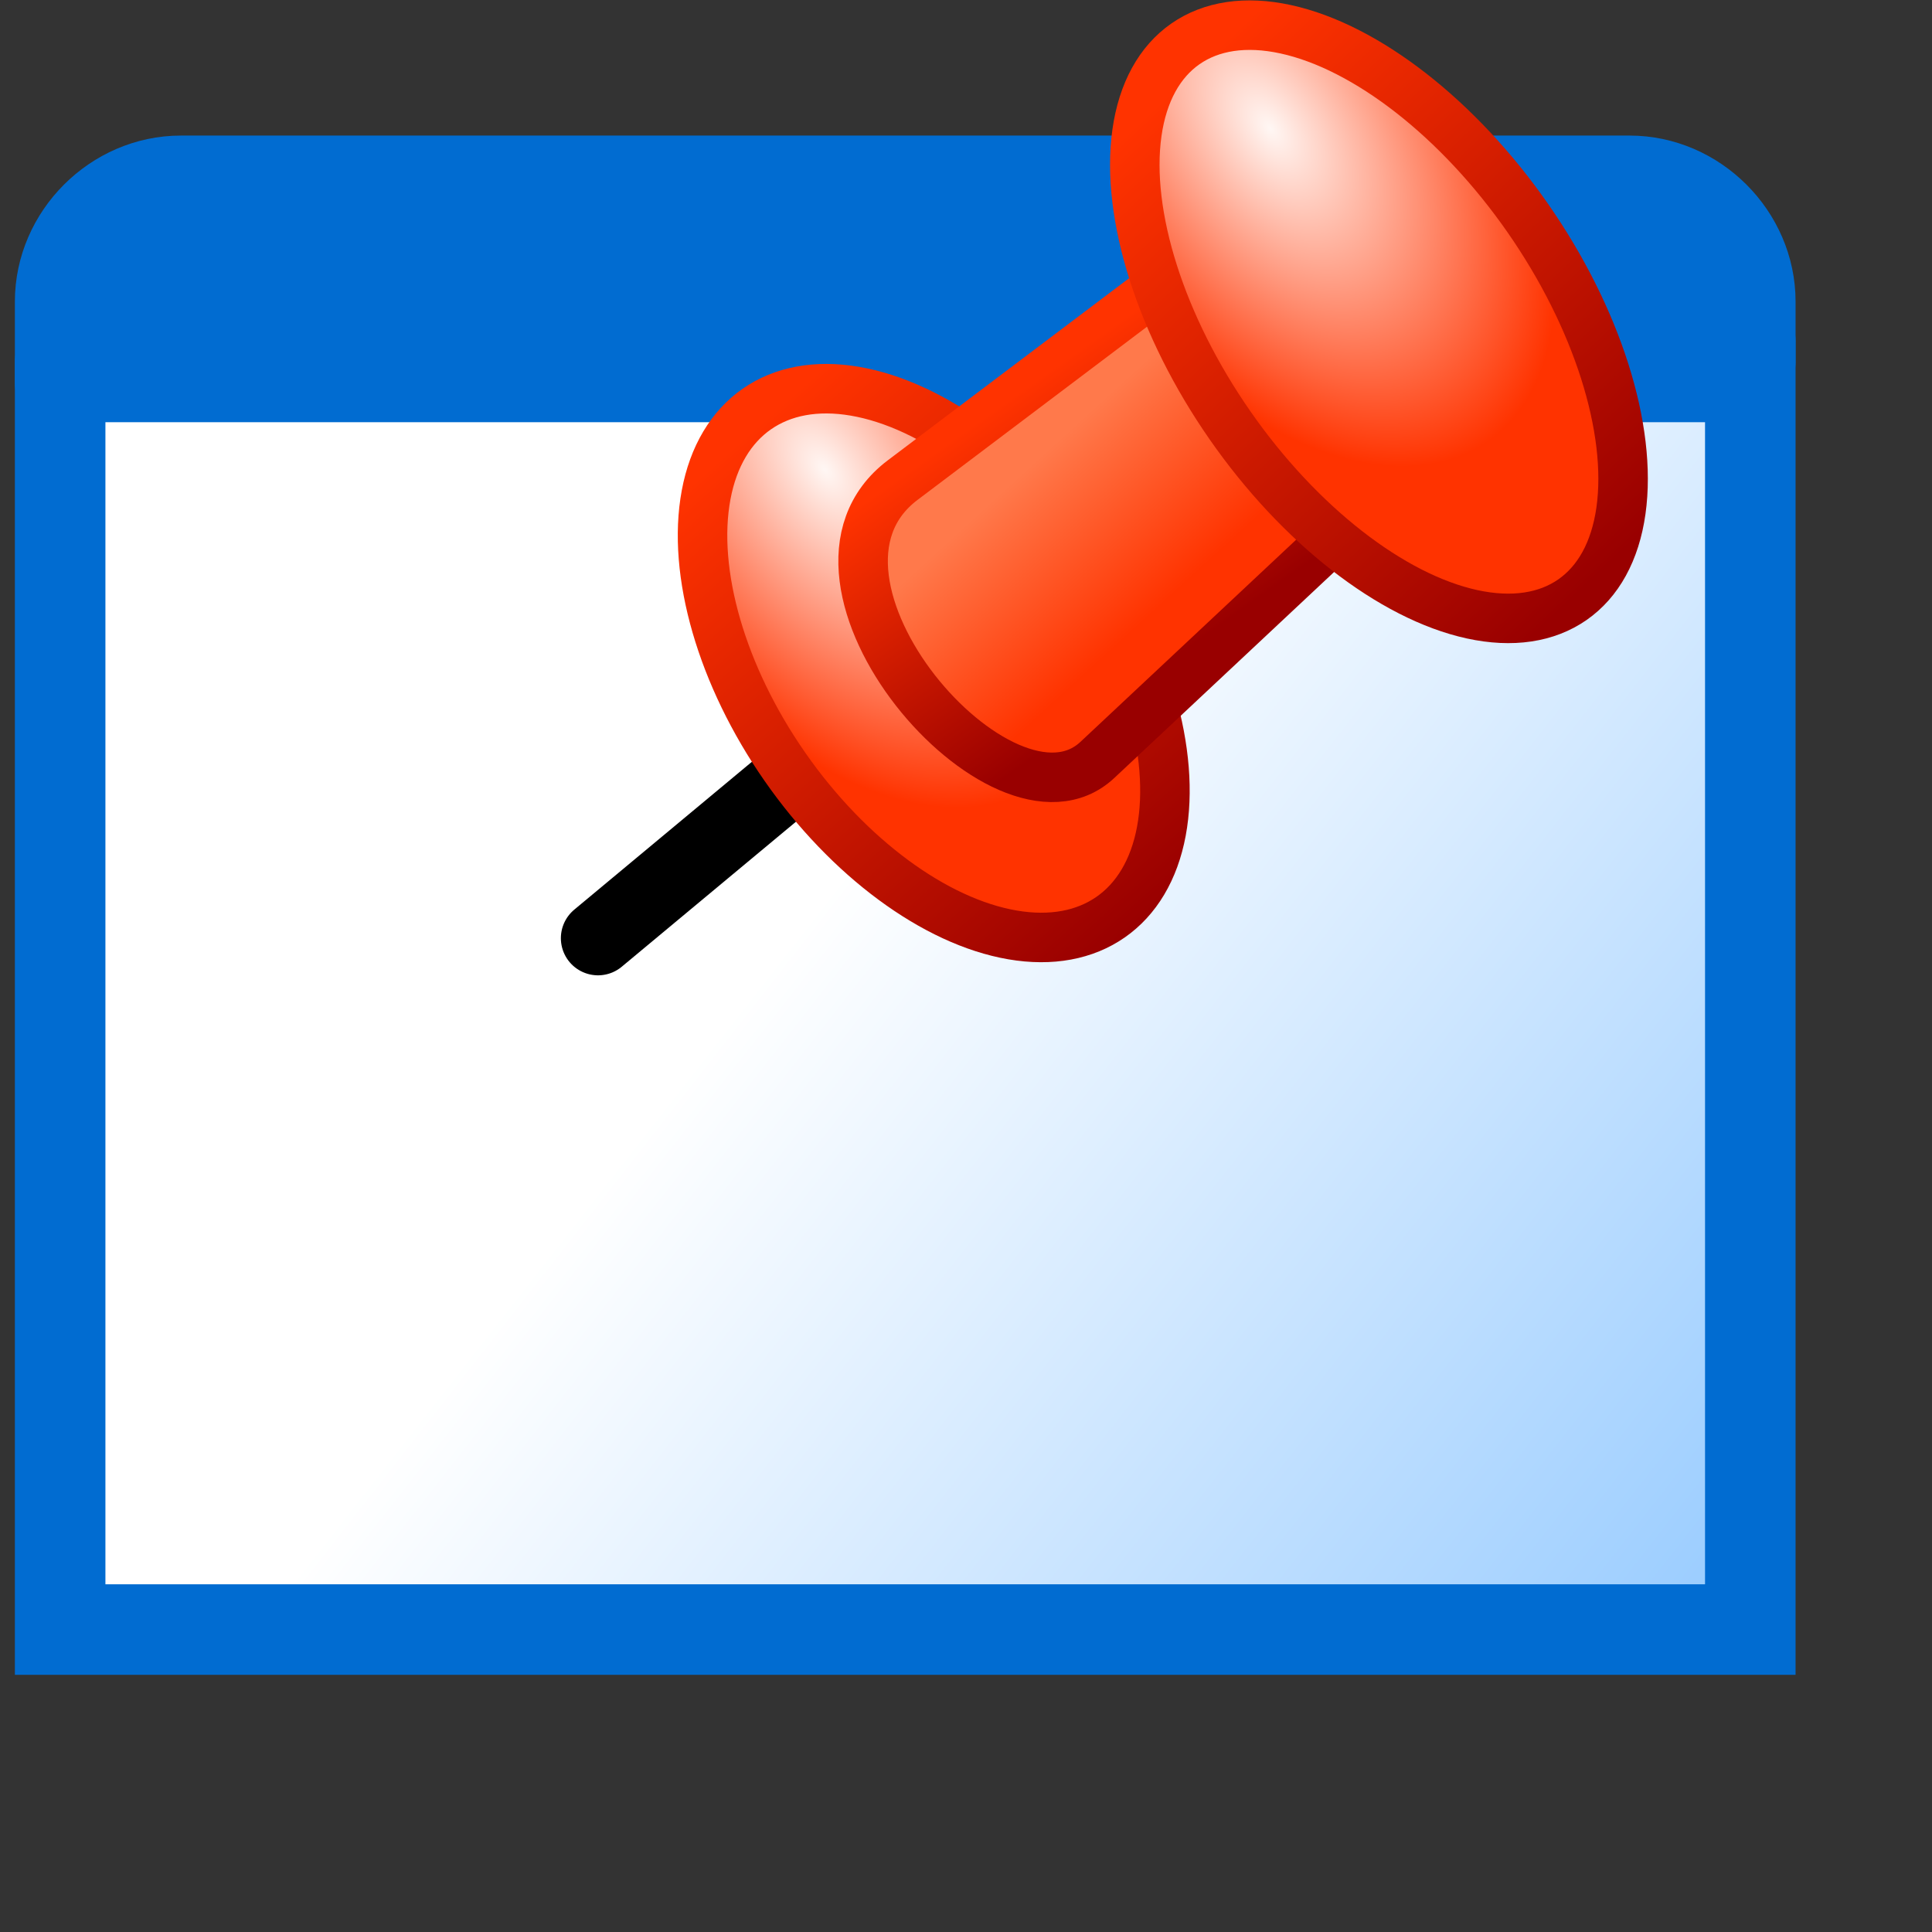 <?xml version="1.0" encoding="UTF-8" standalone="no"?>
<svg
   inkscape:export-ydpi="96"
   inkscape:export-xdpi="96"
   inkscape:export-filename="/media/klapeto/Αρχεία/WindowsXP Theme/Vectors/RASTER/window-new.png"
   sodipodi:docname="window-pin.16.svg"
   inkscape:version="1.3.2 (1:1.3.2+202311252150+091e20ef0f)"
   id="svg8"
   version="1.1"
   viewBox="0 0 16 16"
   height="16"
   width="16"
   xml:space="preserve"
   xmlns:inkscape="http://www.inkscape.org/namespaces/inkscape"
   xmlns:sodipodi="http://sodipodi.sourceforge.net/DTD/sodipodi-0.dtd"
   xmlns:xlink="http://www.w3.org/1999/xlink"
   xmlns="http://www.w3.org/2000/svg"
   xmlns:svg="http://www.w3.org/2000/svg"
   xmlns:rdf="http://www.w3.org/1999/02/22-rdf-syntax-ns#"
   xmlns:cc="http://creativecommons.org/ns#"
   xmlns:dc="http://purl.org/dc/elements/1.1/"><rect x="0" y="0" width="16" height="16" fill="#333333" stroke="none"/><defs
     id="defs2"><linearGradient
       id="linearGradient853"
       inkscape:collect="always"><stop
         id="stop849"
         offset="0"
         style="stop-color:#99ccff;stop-opacity:1" /><stop
         id="stop851"
         offset="1"
         style="stop-color:#ffffff;stop-opacity:1" /></linearGradient><linearGradient
       gradientTransform="matrix(3.78,0,0,3.78,-84.444,17.997)"
       gradientUnits="userSpaceOnUse"
       y2="5.027"
       x2="28.443"
       y1="7.408"
       x1="31.485"
       id="linearGradient855"
       xlink:href="#linearGradient853"
       inkscape:collect="always" /><linearGradient
       inkscape:collect="always"
       id="linearGradient6"><stop
         style="stop-color:#990000;stop-opacity:1"
         offset="0"
         id="stop5" /><stop
         style="stop-color:#ff3300;stop-opacity:1"
         offset="1"
         id="stop6" /></linearGradient><linearGradient
       inkscape:collect="always"
       id="linearGradient4"><stop
         style="stop-color:#fff7f4;stop-opacity:1"
         offset="0"
         id="stop3" /><stop
         style="stop-color:#ff3300;stop-opacity:1"
         offset="1"
         id="stop4" /></linearGradient><linearGradient
       inkscape:collect="always"
       id="linearGradient28208"><stop
         style="stop-color:#ff3300;stop-opacity:1"
         offset="0"
         id="stop28204" /><stop
         style="stop-color:#ff794b;stop-opacity:1"
         offset="1"
         id="stop28206" /></linearGradient><linearGradient
       gradientTransform="matrix(-0.026,0,0,0.025,5.8,-3.8)"
       gradientUnits="userSpaceOnUse"
       id="gradient0"
       spreadMethod="pad"
       x1="-819.2"
       x2="819.2"><stop
         offset="0.0"
         stop-color="#666699"
         id="stop44" /><stop
         offset="1.0"
         stop-color="#9999cc"
         id="stop46" /></linearGradient><linearGradient
       gradientTransform="matrix(-0.025,0,0,0.024,5.45,-3.75)"
       gradientUnits="userSpaceOnUse"
       id="gradient1"
       spreadMethod="pad"
       x1="-819.2"
       x2="819.2"><stop
         offset="0.0"
         stop-color="#9999cc"
         id="stop49" /><stop
         offset="1.0"
         stop-color="#eeeeee"
         id="stop51" /></linearGradient><linearGradient
       gradientTransform="matrix(0,0.021,0.007,0,20.25,-1.15)"
       gradientUnits="userSpaceOnUse"
       id="gradient2"
       spreadMethod="pad"
       x1="-819.2"
       x2="819.2"><stop
         offset="0.0"
         stop-color="#6666cc"
         id="stop54" /><stop
         offset="1.0"
         stop-color="#aaaaaa"
         id="stop56" /></linearGradient><linearGradient
       gradientTransform="matrix(0,0.006,0.025,0,5.7,-19.3)"
       gradientUnits="userSpaceOnUse"
       id="gradient3"
       spreadMethod="pad"
       x1="-819.2"
       x2="819.2"><stop
         offset="0.0"
         stop-color="#9999cc"
         id="stop59" /><stop
         offset="1.0"
         stop-color="#ffffff"
         id="stop61" /></linearGradient><linearGradient
       gradientTransform="matrix(-0.014,-0.002,-5e-4,0.005,3.6,4.8)"
       gradientUnits="userSpaceOnUse"
       id="gradient4"
       spreadMethod="pad"
       x1="-819.2"
       x2="819.2"><stop
         offset="0.0"
         stop-color="#9999cc"
         id="stop64" /><stop
         offset="1.0"
         stop-color="#9999cc"
         id="stop66" /></linearGradient><linearGradient
       gradientTransform="matrix(0,0.012,0.02,0,-9.8,17.55)"
       gradientUnits="userSpaceOnUse"
       id="gradient5"
       spreadMethod="pad"
       x1="-819.2"
       x2="819.2"><stop
         offset="0.0"
         stop-color="#9999cc"
         id="stop69" /><stop
         offset="1.0"
         stop-color="#666699"
         id="stop71" /></linearGradient><radialGradient
       cx="0"
       cy="0"
       gradientTransform="matrix(0.031,0,0,0.031,-18.9,15.05)"
       gradientUnits="userSpaceOnUse"
       id="gradient6"
       r="819.2"
       spreadMethod="pad"><stop
         offset="0.0"
         stop-color="#ffffff"
         id="stop74" /><stop
         offset="0.282"
         stop-color="#dddddd"
         id="stop76" /><stop
         offset="1.0"
         stop-color="#9999cc"
         id="stop78" /></radialGradient><linearGradient
       gradientTransform="matrix(-0.006,-0.006,-0.007,0.007,-4.7,15.05)"
       gradientUnits="userSpaceOnUse"
       id="gradient7"
       spreadMethod="pad"
       x1="-819.2"
       x2="819.2"><stop
         offset="0.0"
         stop-color="#666699"
         id="stop81" /><stop
         offset="1.0"
         stop-color="#9999cc"
         id="stop83" /></linearGradient><linearGradient
       gradientTransform="matrix(-0.003,0.011,0.008,0.002,-5.4,13.15)"
       gradientUnits="userSpaceOnUse"
       id="gradient8"
       spreadMethod="pad"
       x1="-819.2"
       x2="819.2"><stop
         offset="0.0"
         stop-color="#333399"
         id="stop86" /><stop
         offset="0.275"
         stop-color="#6666cc"
         id="stop88" /><stop
         offset="1.0"
         stop-color="#999999"
         id="stop90" /></linearGradient><linearGradient
       gradientTransform="matrix(-0.018,-0.017,-0.019,0.02,-7.75,-5.65)"
       gradientUnits="userSpaceOnUse"
       id="gradient9"
       spreadMethod="pad"
       x1="-819.2"
       x2="819.2"><stop
         offset="0.0"
         stop-color="#6666cc"
         id="stop93" /><stop
         offset="1.0"
         stop-color="#999999"
         id="stop95" /></linearGradient><radialGradient
       cx="0"
       cy="0"
       gradientTransform="matrix(0.04,0,0,0.04,-8,-21.4)"
       gradientUnits="userSpaceOnUse"
       id="gradient10"
       r="819.2"
       spreadMethod="pad"><stop
         offset="0.0"
         stop-color="#ccffff"
         id="stop98" /><stop
         offset="0.094"
         stop-color="#ccffff"
         id="stop100" /><stop
         offset="1.0"
         stop-color="#0099ff"
         id="stop102" /></radialGradient><linearGradient
       gradientTransform="matrix(-0.012,-0.012,-0.018,0.019,-5.5,-4.6)"
       gradientUnits="userSpaceOnUse"
       id="gradient11"
       spreadMethod="pad"
       x1="-819.2"
       x2="819.2"><stop
         offset="0.0"
         stop-color="#9999cc"
         id="stop105" /><stop
         offset="1.0"
         stop-color="#ffffff"
         id="stop107" /></linearGradient><linearGradient
       gradientTransform="matrix(-0.014,0.007,9e-4,0.002,-5.55,5.7)"
       gradientUnits="userSpaceOnUse"
       id="gradient12"
       spreadMethod="pad"
       x1="-819.2"
       x2="819.2"><stop
         offset="0.0"
         stop-color="#6666cc"
         id="stop110" /><stop
         offset="0.078"
         stop-color="#9999cc"
         id="stop112" /><stop
         offset="1.0"
         stop-color="#ffffff"
         id="stop114" /></linearGradient><linearGradient
       gradientTransform="matrix(-0.002,0.006,0.005,0.002,-7.85,15.65)"
       gradientUnits="userSpaceOnUse"
       id="gradient13"
       spreadMethod="pad"
       x1="-819.2"
       x2="819.2"><stop
         offset="0.0"
         stop-color="#9999cc"
         id="stop117" /><stop
         offset="1.0"
         stop-color="#eeeeee"
         id="stop119" /></linearGradient><filter
       style="color-interpolation-filters:sRGB"
       inkscape:label="Drop Shadow"
       id="filter1088"><feFlood
         flood-opacity="1"
         flood-color="rgb(0,0,0)"
         result="flood"
         id="feFlood1078" /><feComposite
         in="flood"
         in2="SourceGraphic"
         operator="in"
         result="composite1"
         id="feComposite1080" /><feGaussianBlur
         in="composite1"
         stdDeviation="0.2"
         result="blur"
         id="feGaussianBlur1082" /><feOffset
         dx="0.2"
         dy="0.2"
         result="offset"
         id="feOffset1084" /><feComposite
         in="SourceGraphic"
         in2="offset"
         operator="over"
         result="composite2"
         id="feComposite1086" /></filter><filter
       id="filter1023"
       inkscape:label="Drop Shadow"
       style="color-interpolation-filters:sRGB"><feFlood
         id="feFlood1013"
         result="flood"
         flood-color="rgb(0,0,0)"
         flood-opacity="1" /><feComposite
         id="feComposite1015"
         result="composite1"
         operator="in"
         in2="SourceGraphic"
         in="flood" /><feGaussianBlur
         id="feGaussianBlur1017"
         result="blur"
         stdDeviation="0.3"
         in="composite1" /><feOffset
         id="feOffset1019"
         result="offset"
         dy="0.3"
         dx="0.3" /><feComposite
         id="feComposite1021"
         result="composite2"
         operator="over"
         in2="offset"
         in="SourceGraphic" /></filter><linearGradient
       x2="819.2"
       x1="-819.2"
       spreadMethod="pad"
       id="gradient0-3"
       gradientUnits="userSpaceOnUse"
       gradientTransform="matrix(-0.023,0,0,0.022,41.103,20.165)"><stop
         id="stop44-6"
         stop-color="#666699"
         offset="0.0" /><stop
         id="stop46-7"
         stop-color="#9999cc"
         offset="1.0" /></linearGradient><linearGradient
       x2="819.2"
       x1="-819.2"
       spreadMethod="pad"
       id="gradient1-5"
       gradientUnits="userSpaceOnUse"
       gradientTransform="matrix(-0.022,0,0,0.021,40.799,20.209)"><stop
         id="stop49-3"
         stop-color="#9999cc"
         offset="0.0" /><stop
         id="stop51-5"
         stop-color="#eeeeee"
         offset="1.0" /></linearGradient><linearGradient
       x2="819.2"
       x1="-819.2"
       spreadMethod="pad"
       id="gradient2-6"
       gradientUnits="userSpaceOnUse"
       gradientTransform="matrix(0,0.018,0.006,0,53.673,22.47)"><stop
         id="stop54-2"
         stop-color="#6666cc"
         offset="0.0" /><stop
         id="stop56-9"
         stop-color="#aaaaaa"
         offset="1.0" /></linearGradient><linearGradient
       x2="819.2"
       x1="-819.2"
       spreadMethod="pad"
       id="gradient3-1"
       gradientUnits="userSpaceOnUse"
       gradientTransform="matrix(0,0.005,0.022,0,41.016,6.683)"><stop
         id="stop59-2"
         stop-color="#9999cc"
         offset="0.0" /><stop
         id="stop61-7"
         stop-color="#ffffff"
         offset="1.0" /></linearGradient><linearGradient
       x2="819.2"
       x1="-819.2"
       spreadMethod="pad"
       id="gradient4-0"
       gradientUnits="userSpaceOnUse"
       gradientTransform="matrix(-0.013,-0.001,-4.3492219e-4,0.004,39.19,27.646)"><stop
         id="stop64-9"
         stop-color="#9999cc"
         offset="0.0" /><stop
         id="stop66-3"
         stop-color="#9999cc"
         offset="1.0" /></linearGradient><linearGradient
       x2="819.2"
       x1="-819.2"
       spreadMethod="pad"
       id="gradient5-6"
       gradientUnits="userSpaceOnUse"
       gradientTransform="matrix(0,0.01,0.018,0,27.534,38.736)"><stop
         id="stop69-0"
         stop-color="#9999cc"
         offset="0.0" /><stop
         id="stop71-6"
         stop-color="#666699"
         offset="1.0" /></linearGradient><radialGradient
       spreadMethod="pad"
       r="819.2"
       id="gradient6-2"
       gradientUnits="userSpaceOnUse"
       gradientTransform="matrix(0.027,0,0,0.027,19.618,36.562)"
       cy="0"
       cx="0"><stop
         id="stop74-6"
         stop-color="#ffffff"
         offset="0.0" /><stop
         id="stop76-1"
         stop-color="#dddddd"
         offset="0.282" /><stop
         id="stop78-8"
         stop-color="#9999cc"
         offset="1.0" /></radialGradient><linearGradient
       x2="819.2"
       x1="-819.2"
       spreadMethod="pad"
       id="gradient7-7"
       gradientUnits="userSpaceOnUse"
       gradientTransform="matrix(-0.005,-0.005,-0.006,0.006,31.97,36.562)"><stop
         id="stop81-9"
         stop-color="#666699"
         offset="0.0" /><stop
         id="stop83-2"
         stop-color="#9999cc"
         offset="1.0" /></linearGradient><linearGradient
       x2="819.2"
       x1="-819.2"
       spreadMethod="pad"
       id="gradient8-0"
       gradientUnits="userSpaceOnUse"
       gradientTransform="matrix(-0.002,0.009,0.007,0.002,31.361,34.909)"><stop
         id="stop86-2"
         stop-color="#333399"
         offset="0.0" /><stop
         id="stop88-3"
         stop-color="#6666cc"
         offset="0.275" /><stop
         id="stop90-7"
         stop-color="#999999"
         offset="1.0" /></linearGradient><linearGradient
       x2="819.2"
       x1="-819.2"
       spreadMethod="pad"
       id="gradient9-5"
       gradientUnits="userSpaceOnUse"
       gradientTransform="matrix(-0.015,-0.015,-0.017,0.017,29.317,18.556)"><stop
         id="stop93-9"
         stop-color="#6666cc"
         offset="0.0" /><stop
         id="stop95-2"
         stop-color="#999999"
         offset="1.0" /></linearGradient><radialGradient
       spreadMethod="pad"
       r="819.2"
       id="gradient10-2"
       gradientUnits="userSpaceOnUse"
       gradientTransform="matrix(0.035,0,0,0.035,29.1,4.856)"
       cy="0"
       cx="0"><stop
         id="stop98-8"
         stop-color="#ccffff"
         offset="0.0" /><stop
         id="stop100-9"
         stop-color="#ccffff"
         offset="0.094" /><stop
         id="stop102-7"
         stop-color="#0099ff"
         offset="1.0" /></radialGradient><linearGradient
       x2="819.2"
       x1="-819.2"
       spreadMethod="pad"
       id="gradient11-3"
       gradientUnits="userSpaceOnUse"
       gradientTransform="matrix(-0.011,-0.01,-0.016,0.016,31.274,19.469)"><stop
         id="stop105-6"
         stop-color="#9999cc"
         offset="0.0" /><stop
         id="stop107-1"
         stop-color="#ffffff"
         offset="1.0" /></linearGradient><linearGradient
       x2="819.2"
       x1="-819.2"
       spreadMethod="pad"
       id="gradient12-2"
       gradientUnits="userSpaceOnUse"
       gradientTransform="matrix(-0.012,0.007,7.8285995e-4,0.002,31.231,28.429)"><stop
         id="stop110-9"
         stop-color="#6666cc"
         offset="0.0" /><stop
         id="stop112-3"
         stop-color="#9999cc"
         offset="0.078" /><stop
         id="stop114-1"
         stop-color="#ffffff"
         offset="1.0" /></linearGradient><linearGradient
       x2="819.2"
       x1="-819.2"
       spreadMethod="pad"
       id="gradient13-9"
       gradientUnits="userSpaceOnUse"
       gradientTransform="matrix(-0.002,0.005,0.004,0.001,29.23,37.084)"><stop
         id="stop117-4"
         stop-color="#9999cc"
         offset="0.0" /><stop
         id="stop119-7"
         stop-color="#eeeeee"
         offset="1.0" /></linearGradient><filter
       style="color-interpolation-filters:sRGB"
       inkscape:label="Drop Shadow"
       id="filter1059"><feFlood
         flood-opacity="1"
         flood-color="rgb(0,0,0)"
         result="flood"
         id="feFlood1049" /><feComposite
         in="flood"
         in2="SourceGraphic"
         operator="in"
         result="composite1"
         id="feComposite1051" /><feGaussianBlur
         in="composite1"
         stdDeviation="0.3"
         result="blur"
         id="feGaussianBlur1053" /><feOffset
         dx="0.3"
         dy="0.3"
         result="offset"
         id="feOffset1055" /><feComposite
         in="SourceGraphic"
         in2="offset"
         operator="over"
         result="composite2"
         id="feComposite1057" /></filter><linearGradient
       x2="819.2"
       x1="-819.2"
       spreadMethod="pad"
       id="gradient0-36"
       gradientUnits="userSpaceOnUse"
       gradientTransform="matrix(0,0.029,0.042,0,32.396,29.499)"><stop
         id="stop48"
         stop-color="#666699"
         offset="0.0" /><stop
         id="stop50"
         stop-color="#333366"
         offset="1.0" /></linearGradient><linearGradient
       x2="819.2"
       x1="-819.2"
       spreadMethod="pad"
       id="gradient1-7"
       gradientUnits="userSpaceOnUse"
       gradientTransform="matrix(-0.013,-0.013,-0.008,0.009,16.4,5.4)"><stop
         id="stop53"
         stop-color="#9999cc"
         offset="0.0" /><stop
         id="stop55"
         stop-color="#ccccff"
         offset="0.271" /><stop
         id="stop57"
         stop-color="#9999ff"
         offset="0.482" /><stop
         id="stop59-5"
         stop-color="#ccccff"
         offset="1.0" /></linearGradient><radialGradient
       spreadMethod="pad"
       r="819.2"
       id="gradient2-3"
       gradientUnits="userSpaceOnUse"
       gradientTransform="matrix(0.066,0,0,0.066,29.65,15.45)"
       cy="0"
       cx="0"><stop
         id="stop62"
         stop-color="#eeeeee"
         offset="0.0" /><stop
         id="stop64-5"
         stop-color="#9999ff"
         offset="0.408" /><stop
         id="stop66-6"
         stop-color="#6666cc"
         offset="1.0" /></radialGradient><radialGradient
       spreadMethod="pad"
       r="819.2"
       id="gradient3-2"
       gradientUnits="userSpaceOnUse"
       gradientTransform="matrix(0.006,0,0,0.006,46.1,15.9)"
       cy="0"
       cx="0"><stop
         id="stop69-9"
         stop-color="#99ccff"
         offset="0.0" /><stop
         id="stop71-1"
         stop-color="#0099ff"
         offset="0.525" /><stop
         id="stop73"
         stop-color="#003399"
         offset="1.0" /></radialGradient><linearGradient
       x2="819.2"
       x1="-819.2"
       spreadMethod="pad"
       id="gradient4-2"
       gradientUnits="userSpaceOnUse"
       gradientTransform="matrix(0.007,0,0,-0.003,46.3,16)"><stop
         id="stop76-7"
         stop-color="#6666cc"
         offset="0.0" /><stop
         id="stop78-0"
         stop-color="#9999ff"
         offset="0.369" /><stop
         id="stop80"
         stop-color="#ccccff"
         offset="0.792" /><stop
         id="stop82"
         stop-color="#ffffff"
         offset="1.0" /></linearGradient><linearGradient
       x2="819.2"
       x1="-819.2"
       spreadMethod="pad"
       id="gradient5-9"
       gradientUnits="userSpaceOnUse"
       gradientTransform="matrix(0.006,0,0,-0.004,41.8,21.75)"><stop
         id="stop85"
         stop-color="#6666cc"
         offset="0.0" /><stop
         id="stop87"
         stop-color="#9999ff"
         offset="0.522" /><stop
         id="stop89"
         stop-color="#ccccff"
         offset="0.773" /><stop
         id="stop91"
         stop-color="#ffffff"
         offset="1.0" /></linearGradient><radialGradient
       spreadMethod="pad"
       r="819.2"
       id="gradient6-3"
       gradientUnits="userSpaceOnUse"
       gradientTransform="matrix(0.007,0,0,0.007,40.65,21.25)"
       cy="0"
       cx="0"><stop
         id="stop94"
         stop-color="#ff9933"
         offset="0.0" /><stop
         id="stop96"
         stop-color="#ff3300"
         offset="0.435" /><stop
         id="stop98-6"
         stop-color="#660000"
         offset="1.0" /></radialGradient><linearGradient
       x2="819.2"
       x1="-819.2"
       spreadMethod="pad"
       id="gradient7-0"
       gradientUnits="userSpaceOnUse"
       gradientTransform="matrix(0.006,0,0,-0.003,55.5,18.6)"><stop
         id="stop101"
         stop-color="#6666cc"
         offset="0.0" /><stop
         id="stop103"
         stop-color="#9999ff"
         offset="0.329" /><stop
         id="stop105-62"
         stop-color="#ccccff"
         offset="0.725" /><stop
         id="stop107-6"
         stop-color="#ffffff"
         offset="1.0" /></linearGradient><radialGradient
       spreadMethod="pad"
       r="819.2"
       id="gradient8-1"
       gradientUnits="userSpaceOnUse"
       gradientTransform="matrix(0.006,0,0,0.006,54.55,18.55)"
       cy="0"
       cx="0"><stop
         id="stop110-8"
         stop-color="#99ff66"
         offset="0.0" /><stop
         id="stop112-7"
         stop-color="#66cc33"
         offset="0.408" /><stop
         id="stop114-9"
         stop-color="#006600"
         offset="1.0" /></radialGradient><linearGradient
       x2="819.2"
       x1="-819.2"
       spreadMethod="pad"
       id="gradient9-2"
       gradientUnits="userSpaceOnUse"
       gradientTransform="matrix(0.006,0,0,-0.004,51.05,24.6)"><stop
         id="stop117-0"
         stop-color="#6666cc"
         offset="0.0" /><stop
         id="stop119-2"
         stop-color="#9999ff"
         offset="0.408" /><stop
         id="stop121"
         stop-color="#ccccff"
         offset="0.8" /><stop
         id="stop123"
         stop-color="#ffffff"
         offset="1.0" /></linearGradient><radialGradient
       spreadMethod="pad"
       r="819.2"
       id="gradient10-3"
       gradientUnits="userSpaceOnUse"
       gradientTransform="matrix(0.006,0,0,0.006,50.45,24.35)"
       cy="0"
       cx="0"><stop
         id="stop126"
         stop-color="#ffff99"
         offset="0.0" /><stop
         id="stop128"
         stop-color="#ffcc00"
         offset="0.463" /><stop
         id="stop130"
         stop-color="#996600"
         offset="1.0" /></radialGradient><linearGradient
       x2="819.2"
       x1="-819.2"
       spreadMethod="pad"
       id="gradient11-7"
       gradientUnits="userSpaceOnUse"
       gradientTransform="matrix(-0.017,0,0,0.006,45.8,33.3)"><stop
         id="stop133"
         stop-color="#ccccff"
         offset="0.0" /><stop
         id="stop135"
         stop-color="#9999ff"
         offset="1.0" /></linearGradient><linearGradient
       x2="819.2"
       x1="-819.2"
       spreadMethod="pad"
       id="gradient12-5"
       gradientUnits="userSpaceOnUse"
       gradientTransform="matrix(0,-0.017,-0.009,0,13.396,25.099)"><stop
         id="stop138"
         stop-color="#9999ff"
         offset="0.0" /><stop
         id="stop140"
         stop-color="#ffffff"
         offset="0.788" /><stop
         id="stop142"
         stop-color="#ffffff"
         offset="1.0" /></linearGradient><linearGradient
       x2="819.2"
       x1="-819.2"
       spreadMethod="pad"
       id="gradient13-92"
       gradientUnits="userSpaceOnUse"
       gradientTransform="matrix(0.012,0,0,-0.008,28.45,27.55)"><stop
         id="stop145"
         stop-color="#6666cc"
         offset="0.0" /><stop
         id="stop147"
         stop-color="#ccccff"
         offset="0.725" /><stop
         id="stop149"
         stop-color="#ffffff"
         offset="1.0" /></linearGradient><radialGradient
       spreadMethod="pad"
       r="819.2"
       id="gradient14"
       gradientUnits="userSpaceOnUse"
       gradientTransform="matrix(0.011,0,0,0.011,27.3,24.3)"
       cy="0"
       cx="0"><stop
         id="stop152"
         stop-color="#cccccc"
         offset="0.0" /><stop
         id="stop154"
         stop-color="#666666"
         offset="1.0" /></radialGradient><radialGradient
       spreadMethod="pad"
       r="819.2"
       id="gradient15"
       gradientUnits="userSpaceOnUse"
       gradientTransform="matrix(0.011,0,0,0.011,27.35,25.45)"
       cy="0"
       cx="0"><stop
         id="stop157"
         stop-color="#666666"
         offset="0.0" /><stop
         id="stop159"
         stop-color="#333333"
         offset="1.0" /></radialGradient><linearGradient
       x2="819.2"
       x1="-819.2"
       spreadMethod="pad"
       id="gradient16"
       gradientUnits="userSpaceOnUse"
       gradientTransform="matrix(0,0.008,0.008,0,23.55,46.45)"><stop
         id="stop162"
         stop-color="#9999ff"
         offset="0.0" /><stop
         id="stop164"
         stop-color="#ccccff"
         offset="1.0" /></linearGradient><radialGradient
       cx="0"
       cy="0"
       gradientTransform="matrix(0.126,0,0,0.126,-154.055,-23.045)"
       gradientUnits="userSpaceOnUse"
       id="gradient23"
       r="819.2"
       spreadMethod="pad"><stop
         offset="0.0"
         stop-color="#00bf00"
         id="stop4218" /><stop
         offset="0.929"
         stop-color="#006600"
         id="stop4220" /></radialGradient><radialGradient
       cx="0"
       cy="0"
       gradientTransform="matrix(0.001,0,0,0.001,-151.155,19.788)"
       gradientUnits="userSpaceOnUse"
       id="gradient22"
       r="819.2"
       spreadMethod="pad"><stop
         offset="0.0"
         stop-color="#00bf00"
         id="stop4213" /><stop
         offset="0.929"
         stop-color="#006600"
         id="stop4215" /></radialGradient><radialGradient
       cx="0"
       cy="0"
       gradientTransform="matrix(0.008,0,0,0.008,-154.055,22.465)"
       gradientUnits="userSpaceOnUse"
       id="gradient21"
       r="819.2"
       spreadMethod="pad"><stop
         offset="0.0"
         stop-color="#00bf00"
         id="stop4208" /><stop
         offset="0.929"
         stop-color="#006600"
         id="stop4210" /></radialGradient><radialGradient
       cx="0"
       cy="0"
       gradientTransform="matrix(0.001,0,0,0.001,-153.162,20.234)"
       gradientUnits="userSpaceOnUse"
       id="gradient20"
       r="819.2"
       spreadMethod="pad"><stop
         offset="0.0"
         stop-color="#00bf00"
         id="stop4203" /><stop
         offset="0.929"
         stop-color="#006600"
         id="stop4205" /></radialGradient><radialGradient
       cx="0"
       cy="0"
       gradientTransform="matrix(8.9235746e-4,0,0,8.9235746e-4,-154.501,17.334)"
       gradientUnits="userSpaceOnUse"
       id="gradient19"
       r="819.2"
       spreadMethod="pad"><stop
         offset="0.0"
         stop-color="#00bf00"
         id="stop4198" /><stop
         offset="0.929"
         stop-color="#006600"
         id="stop4200" /></radialGradient><radialGradient
       cx="0"
       cy="0"
       gradientTransform="matrix(0.001,0,0,0.001,-152.493,18.003)"
       gradientUnits="userSpaceOnUse"
       id="gradient18"
       r="819.2"
       spreadMethod="pad"><stop
         offset="0.0"
         stop-color="#00bf00"
         id="stop4193" /><stop
         offset="0.929"
         stop-color="#006600"
         id="stop4195" /></radialGradient><radialGradient
       cx="0"
       cy="0"
       gradientTransform="matrix(4.4617873e-4,0,0,4.4617873e-4,-142.677,24.25)"
       gradientUnits="userSpaceOnUse"
       id="gradient17"
       r="819.2"
       spreadMethod="pad"><stop
         offset="0.0"
         stop-color="#00bf00"
         id="stop4188" /><stop
         offset="0.929"
         stop-color="#006600"
         id="stop4190" /></radialGradient><radialGradient
       cx="0"
       cy="0"
       gradientTransform="matrix(0.002,0,0,0.002,-142.677,26.481)"
       gradientUnits="userSpaceOnUse"
       id="gradient16-6"
       r="819.2"
       spreadMethod="pad"><stop
         offset="0.0"
         stop-color="#00bf00"
         id="stop4183" /><stop
         offset="0.929"
         stop-color="#006600"
         id="stop4185" /></radialGradient><radialGradient
       cx="0"
       cy="0"
       gradientTransform="matrix(0.002,0,0,0.002,-145.8,24.25)"
       gradientUnits="userSpaceOnUse"
       id="gradient15-7"
       r="819.2"
       spreadMethod="pad"><stop
         offset="0.0"
         stop-color="#00bf00"
         id="stop4178" /><stop
         offset="0.929"
         stop-color="#006600"
         id="stop4180" /></radialGradient><radialGradient
       cx="0"
       cy="0"
       gradientTransform="matrix(4.4617873e-4,0,0,4.4617873e-4,-143.57,24.25)"
       gradientUnits="userSpaceOnUse"
       id="gradient14-5"
       r="819.2"
       spreadMethod="pad"><stop
         offset="0.0"
         stop-color="#00bf00"
         id="stop4173" /><stop
         offset="0.929"
         stop-color="#006600"
         id="stop4175" /></radialGradient><radialGradient
       cx="0"
       cy="0"
       gradientTransform="matrix(0.002,0,0,0.002,-115.237,23.804)"
       gradientUnits="userSpaceOnUse"
       id="gradient13-3"
       r="819.2"
       spreadMethod="pad"><stop
         offset="0.0"
         stop-color="#00bf00"
         id="stop4168" /><stop
         offset="0.929"
         stop-color="#006600"
         id="stop4170" /></radialGradient><radialGradient
       cx="0"
       cy="0"
       gradientTransform="matrix(8.9235746e-4,0,0,8.9235746e-4,-93.374,8.857)"
       gradientUnits="userSpaceOnUse"
       id="gradient12-56"
       r="819.2"
       spreadMethod="pad"><stop
         offset="0.0"
         stop-color="#00bf00"
         id="stop4163" /><stop
         offset="0.929"
         stop-color="#006600"
         id="stop4165" /></radialGradient><radialGradient
       cx="0"
       cy="0"
       gradientTransform="matrix(0.016,0,0,0.016,36.76,22.96)"
       gradientUnits="userSpaceOnUse"
       id="gradient11-2"
       r="819.2"
       spreadMethod="pad"><stop
         offset="0.0"
         stop-color="#00bf00"
         id="stop4158" /><stop
         offset="0.929"
         stop-color="#006600"
         id="stop4160" /></radialGradient><radialGradient
       cx="0"
       cy="0"
       gradientTransform="matrix(0.008,0,0,0.008,-108.991,-22.599)"
       gradientUnits="userSpaceOnUse"
       id="gradient10-9"
       r="819.2"
       spreadMethod="pad"><stop
         offset="0.0"
         stop-color="#00bf00"
         id="stop4153" /><stop
         offset="0.929"
         stop-color="#006600"
         id="stop4155" /></radialGradient><radialGradient
       cx="0"
       cy="0"
       gradientTransform="matrix(0.014,0,0,0.014,-149.593,-29.515)"
       gradientUnits="userSpaceOnUse"
       id="gradient9-1"
       r="819.2"
       spreadMethod="pad"><stop
         offset="0.0"
         stop-color="#00bf00"
         id="stop4148" /><stop
         offset="0.929"
         stop-color="#006600"
         id="stop4150" /></radialGradient><radialGradient
       cx="0"
       cy="0"
       gradientTransform="matrix(0.001,0,0,0.001,-157.624,-21.26)"
       gradientUnits="userSpaceOnUse"
       id="gradient8-2"
       r="819.2"
       spreadMethod="pad"><stop
         offset="0.0"
         stop-color="#00bf00"
         id="stop4143" /><stop
         offset="0.929"
         stop-color="#006600"
         id="stop4145" /></radialGradient><radialGradient
       cx="0"
       cy="0"
       gradientTransform="matrix(0.004,0,0,0.004,-176.81,-43.123)"
       gradientUnits="userSpaceOnUse"
       id="gradient7-70"
       r="819.2"
       spreadMethod="pad"><stop
         offset="0.0"
         stop-color="#00bf00"
         id="stop4138" /><stop
         offset="0.929"
         stop-color="#006600"
         id="stop4140" /></radialGradient><radialGradient
       cx="0"
       cy="0"
       gradientTransform="matrix(0.032,0,0,0.032,-131.3,-36.431)"
       gradientUnits="userSpaceOnUse"
       id="gradient6-9"
       r="819.2"
       spreadMethod="pad"><stop
         offset="0.0"
         stop-color="#00bf00"
         id="stop4133" /><stop
         offset="0.929"
         stop-color="#006600"
         id="stop4135" /></radialGradient><radialGradient
       cx="0"
       cy="0"
       gradientTransform="matrix(0.007,0,0,0.007,-156.955,-49.593)"
       gradientUnits="userSpaceOnUse"
       id="gradient5-3"
       r="819.2"
       spreadMethod="pad"><stop
         offset="0.0"
         stop-color="#00bf00"
         id="stop4128" /><stop
         offset="0.929"
         stop-color="#006600"
         id="stop4130" /></radialGradient><radialGradient
       cx="0"
       cy="0"
       gradientTransform="matrix(4.4617873e-4,0,0,4.4617873e-4,-162.755,-51.154)"
       gradientUnits="userSpaceOnUse"
       id="gradient4-6"
       r="819.2"
       spreadMethod="pad"><stop
         offset="0.0"
         stop-color="#00bf00"
         id="stop4123" /><stop
         offset="0.929"
         stop-color="#006600"
         id="stop4125" /></radialGradient><radialGradient
       cx="0"
       cy="0"
       gradientTransform="matrix(0.013,0,0,0.013,-159.855,-43.346)"
       gradientUnits="userSpaceOnUse"
       id="gradient3-0"
       r="819.2"
       spreadMethod="pad"><stop
         offset="0.0"
         stop-color="#00bf00"
         id="stop4118" /><stop
         offset="0.929"
         stop-color="#006600"
         id="stop4120" /></radialGradient><radialGradient
       fy="5091.175"
       fx="-1495.203"
       cx="-1495.203"
       cy="5091.175"
       gradientTransform="matrix(0.033,0.026,-0.023,0.029,177.219,-98.257)"
       gradientUnits="userSpaceOnUse"
       id="gradient2-62"
       r="819.2"
       spreadMethod="pad"><stop
         offset="0.0"
         stop-color="#00bf00"
         id="stop4113" /><stop
         offset="0.929"
         stop-color="#006600"
         id="stop4115" /></radialGradient><radialGradient
       cx="0"
       cy="0"
       gradientTransform="matrix(0.153,0,0,0.153,-147.362,-19.476)"
       gradientUnits="userSpaceOnUse"
       id="gradient1-6"
       r="819.2"
       spreadMethod="pad"><stop
         offset="0.0"
         stop-color="#ffffff"
         id="stop4100" /><stop
         offset="0.078"
         stop-color="#ccffff"
         id="stop4102" /><stop
         offset="0.298"
         stop-color="#0099ff"
         id="stop4104" /><stop
         offset="0.537"
         stop-color="#0066cc"
         id="stop4106" /><stop
         offset="0.753"
         stop-color="#003399"
         id="stop4108" /><stop
         offset="1.0"
         stop-color="#9999ff"
         id="stop4110" /></radialGradient><linearGradient
       gradientTransform="matrix(-0.069,-0.069,-0.069,0.069,-137.769,19.342)"
       gradientUnits="userSpaceOnUse"
       id="gradient0-1"
       spreadMethod="pad"
       x1="-819.2"
       x2="819.2"><stop
         offset="0.0"
         stop-color="#003399"
         id="stop4093" /><stop
         offset="0.471"
         stop-color="#0099ff"
         id="stop4095" /><stop
         offset="1.0"
         stop-color="#ccffff"
         id="stop4097" /></linearGradient><radialGradient
       inkscape:collect="always"
       xlink:href="#linearGradient4"
       id="radialGradient6653"
       cx="-8.765"
       cy="12.031"
       fx="-8.765"
       fy="12.031"
       r="2.64"
       gradientTransform="matrix(1,0,0,1.703,5.589,-7.23)"
       gradientUnits="userSpaceOnUse" /><radialGradient
       inkscape:collect="always"
       xlink:href="#linearGradient4"
       id="radialGradient6653-3"
       cx="-8.765"
       cy="12.031"
       fx="-8.765"
       fy="12.031"
       r="2.64"
       gradientTransform="matrix(1,0,0,1.703,-1.023,-6.928)"
       gradientUnits="userSpaceOnUse" /><linearGradient
       inkscape:collect="always"
       xlink:href="#linearGradient28208"
       id="linearGradient28210"
       x1="3.441"
       y1="18.534"
       x2="1.922"
       y2="16.871"
       gradientUnits="userSpaceOnUse" /><linearGradient
       inkscape:collect="always"
       xlink:href="#linearGradient6"
       id="linearGradient43526"
       x1="-10.374"
       y1="20.145"
       x2="-11.244"
       y2="12.801"
       gradientUnits="userSpaceOnUse" /><linearGradient
       inkscape:collect="always"
       xlink:href="#linearGradient6"
       id="linearGradient53305"
       x1="-3.426"
       y1="19.856"
       x2="-4.57"
       y2="12.329"
       gradientUnits="userSpaceOnUse" /><linearGradient
       inkscape:collect="always"
       xlink:href="#linearGradient6"
       id="linearGradient58482"
       x1="4.522"
       y1="18.458"
       x2="2.428"
       y2="15.508"
       gradientUnits="userSpaceOnUse" /></defs><sodipodi:namedview
     scale-x="1"
     inkscape:snap-global="true"
     inkscape:bbox-paths="false"
     fit-margin-bottom="0"
     fit-margin-right="0"
     fit-margin-left="0"
     fit-margin-top="0"
     inkscape:bbox-nodes="true"
     inkscape:snap-bbox="true"
     inkscape:window-maximized="1"
     inkscape:window-y="0"
     inkscape:window-x="0"
     inkscape:window-height="2058"
     inkscape:window-width="3840"
     units="px"
     showgrid="true"
     inkscape:document-rotation="0"
     inkscape:current-layer="layer1"
     inkscape:document-units="px"
     inkscape:cy="7.9765625"
     inkscape:cx="8.3671875"
     inkscape:zoom="64"
     inkscape:pageshadow="2"
     inkscape:pageopacity="0.0"
     borderopacity="1.0"
     bordercolor="#666666"
     pagecolor="#ffffff"
     id="base"
     showguides="false"
     inkscape:pagecheckerboard="0"
     inkscape:showpageshadow="2"
     inkscape:deskcolor="#d1d1d1"><inkscape:grid
       originy="0"
       originx="0"
       id="grid1504"
       type="xygrid"
       spacingy="1"
       spacingx="1"
       units="px"
       visible="true" /><inkscape:grid
       originy="0"
       originx="0"
       spacingy="0.5"
       spacingx="0.5"
       id="grid1507"
       type="xygrid"
       units="px"
       visible="true" /></sodipodi:namedview><g
     transform="translate(-12.568)"
     id="layer1"
     inkscape:groupmode="layer"
     inkscape:label="Layer 1"><g
       id="g1027"
       transform="matrix(0.652,0,0,0.652,4.373,-16.714)"
       style="stroke-width:1.15;stroke-dasharray:none"><path
         id="path1012"
         style="fill:url(#linearGradient855);fill-opacity:1;stroke:none;stroke-width:1.15;stroke-linecap:round;stroke-linejoin:miter;stroke-miterlimit:4;stroke-dasharray:none;stroke-opacity:1"
         d="M 35.068,30.498 V 46.5 H 13.066 V 30.498"
         sodipodi:nodetypes="cccc" /><path
         sodipodi:nodetypes="cccc"
         d="M 34.801,29.965 V 46.333 H 13.333 V 30.232"
         style="fill:none;fill-opacity:1;stroke:#016cd1;stroke-width:1.15;stroke-linecap:round;stroke-linejoin:miter;stroke-miterlimit:4;stroke-dasharray:none;stroke-opacity:1"
         id="rect2869" /><path
         style="fill:#016cd1;fill-opacity:1;stroke:none;stroke-width:1.15;stroke-linecap:butt;stroke-linejoin:miter;stroke-miterlimit:4;stroke-dasharray:none;stroke-opacity:1"
         d="m 34.801,30.998 -21.469,0 v -1.533 l 1.533,-1.533 H 34.034 l 0.767,1.533 z"
         id="path839"
         sodipodi:nodetypes="ccccccc" /><path
         sodipodi:nodetypes="cssssc"
         d="m 13.333,30.498 v -1.033 c 0,-0.831 0.702,-1.533 1.533,-1.533 h 18.402 c 0.831,0 1.533,0.702 1.533,1.533 v 0.767"
         style="fill:none;fill-opacity:1;stroke:#016cd1;stroke-width:1.15;stroke-linecap:round;stroke-linejoin:round;stroke-miterlimit:4;stroke-dasharray:none;stroke-opacity:1"
         id="rect2865" /></g><g
       id="g60386"
       transform="matrix(0.702,0,0,0.702,19.599,-7.847)"
       style="stroke-width:0.584;stroke-miterlimit:4;stroke-dasharray:none"><path
         style="fill:none;stroke:#000000;stroke-width:0.876;stroke-linecap:round;stroke-linejoin:miter;stroke-miterlimit:4;stroke-dasharray:none;stroke-opacity:1"
         d="M -0.545,20.235 -2.961,22.246"
         id="path58711"
         sodipodi:nodetypes="cc" /><ellipse
         style="opacity:1;fill:url(#radialGradient6653-3);fill-opacity:1;fill-rule:evenodd;stroke:url(#linearGradient43526);stroke-width:0.584;stroke-linecap:round;stroke-linejoin:round;stroke-miterlimit:4;stroke-dasharray:none;stroke-opacity:1;stop-color:#000000"
         id="path1154-5"
         cx="-10.037"
         cy="16.164"
         rx="2.14"
         ry="3.652"
         transform="rotate(-34.85)" /><path
         style="opacity:1;fill:url(#linearGradient28210);fill-opacity:1;stroke:url(#linearGradient58482);stroke-width:0.584;stroke-linecap:butt;stroke-linejoin:miter;stroke-miterlimit:4;stroke-dasharray:none;stroke-opacity:1"
         d="m 3.809,14.445 -3.176,2.397 c -1.558,1.176 1.192,4.337 2.297,3.301 L 5.809,17.445"
         id="path1637"
         sodipodi:nodetypes="cssc" /><ellipse
         style="opacity:1;fill:url(#radialGradient6653);fill-opacity:1;fill-rule:evenodd;stroke:url(#linearGradient53305);stroke-width:0.584;stroke-linecap:round;stroke-linejoin:round;stroke-miterlimit:4;stroke-dasharray:none;stroke-opacity:1;stop-color:#000000"
         id="path1154"
         cx="-3.426"
         cy="15.861"
         rx="2.14"
         ry="3.995"
         transform="rotate(-34.85)" /></g></g></svg>

